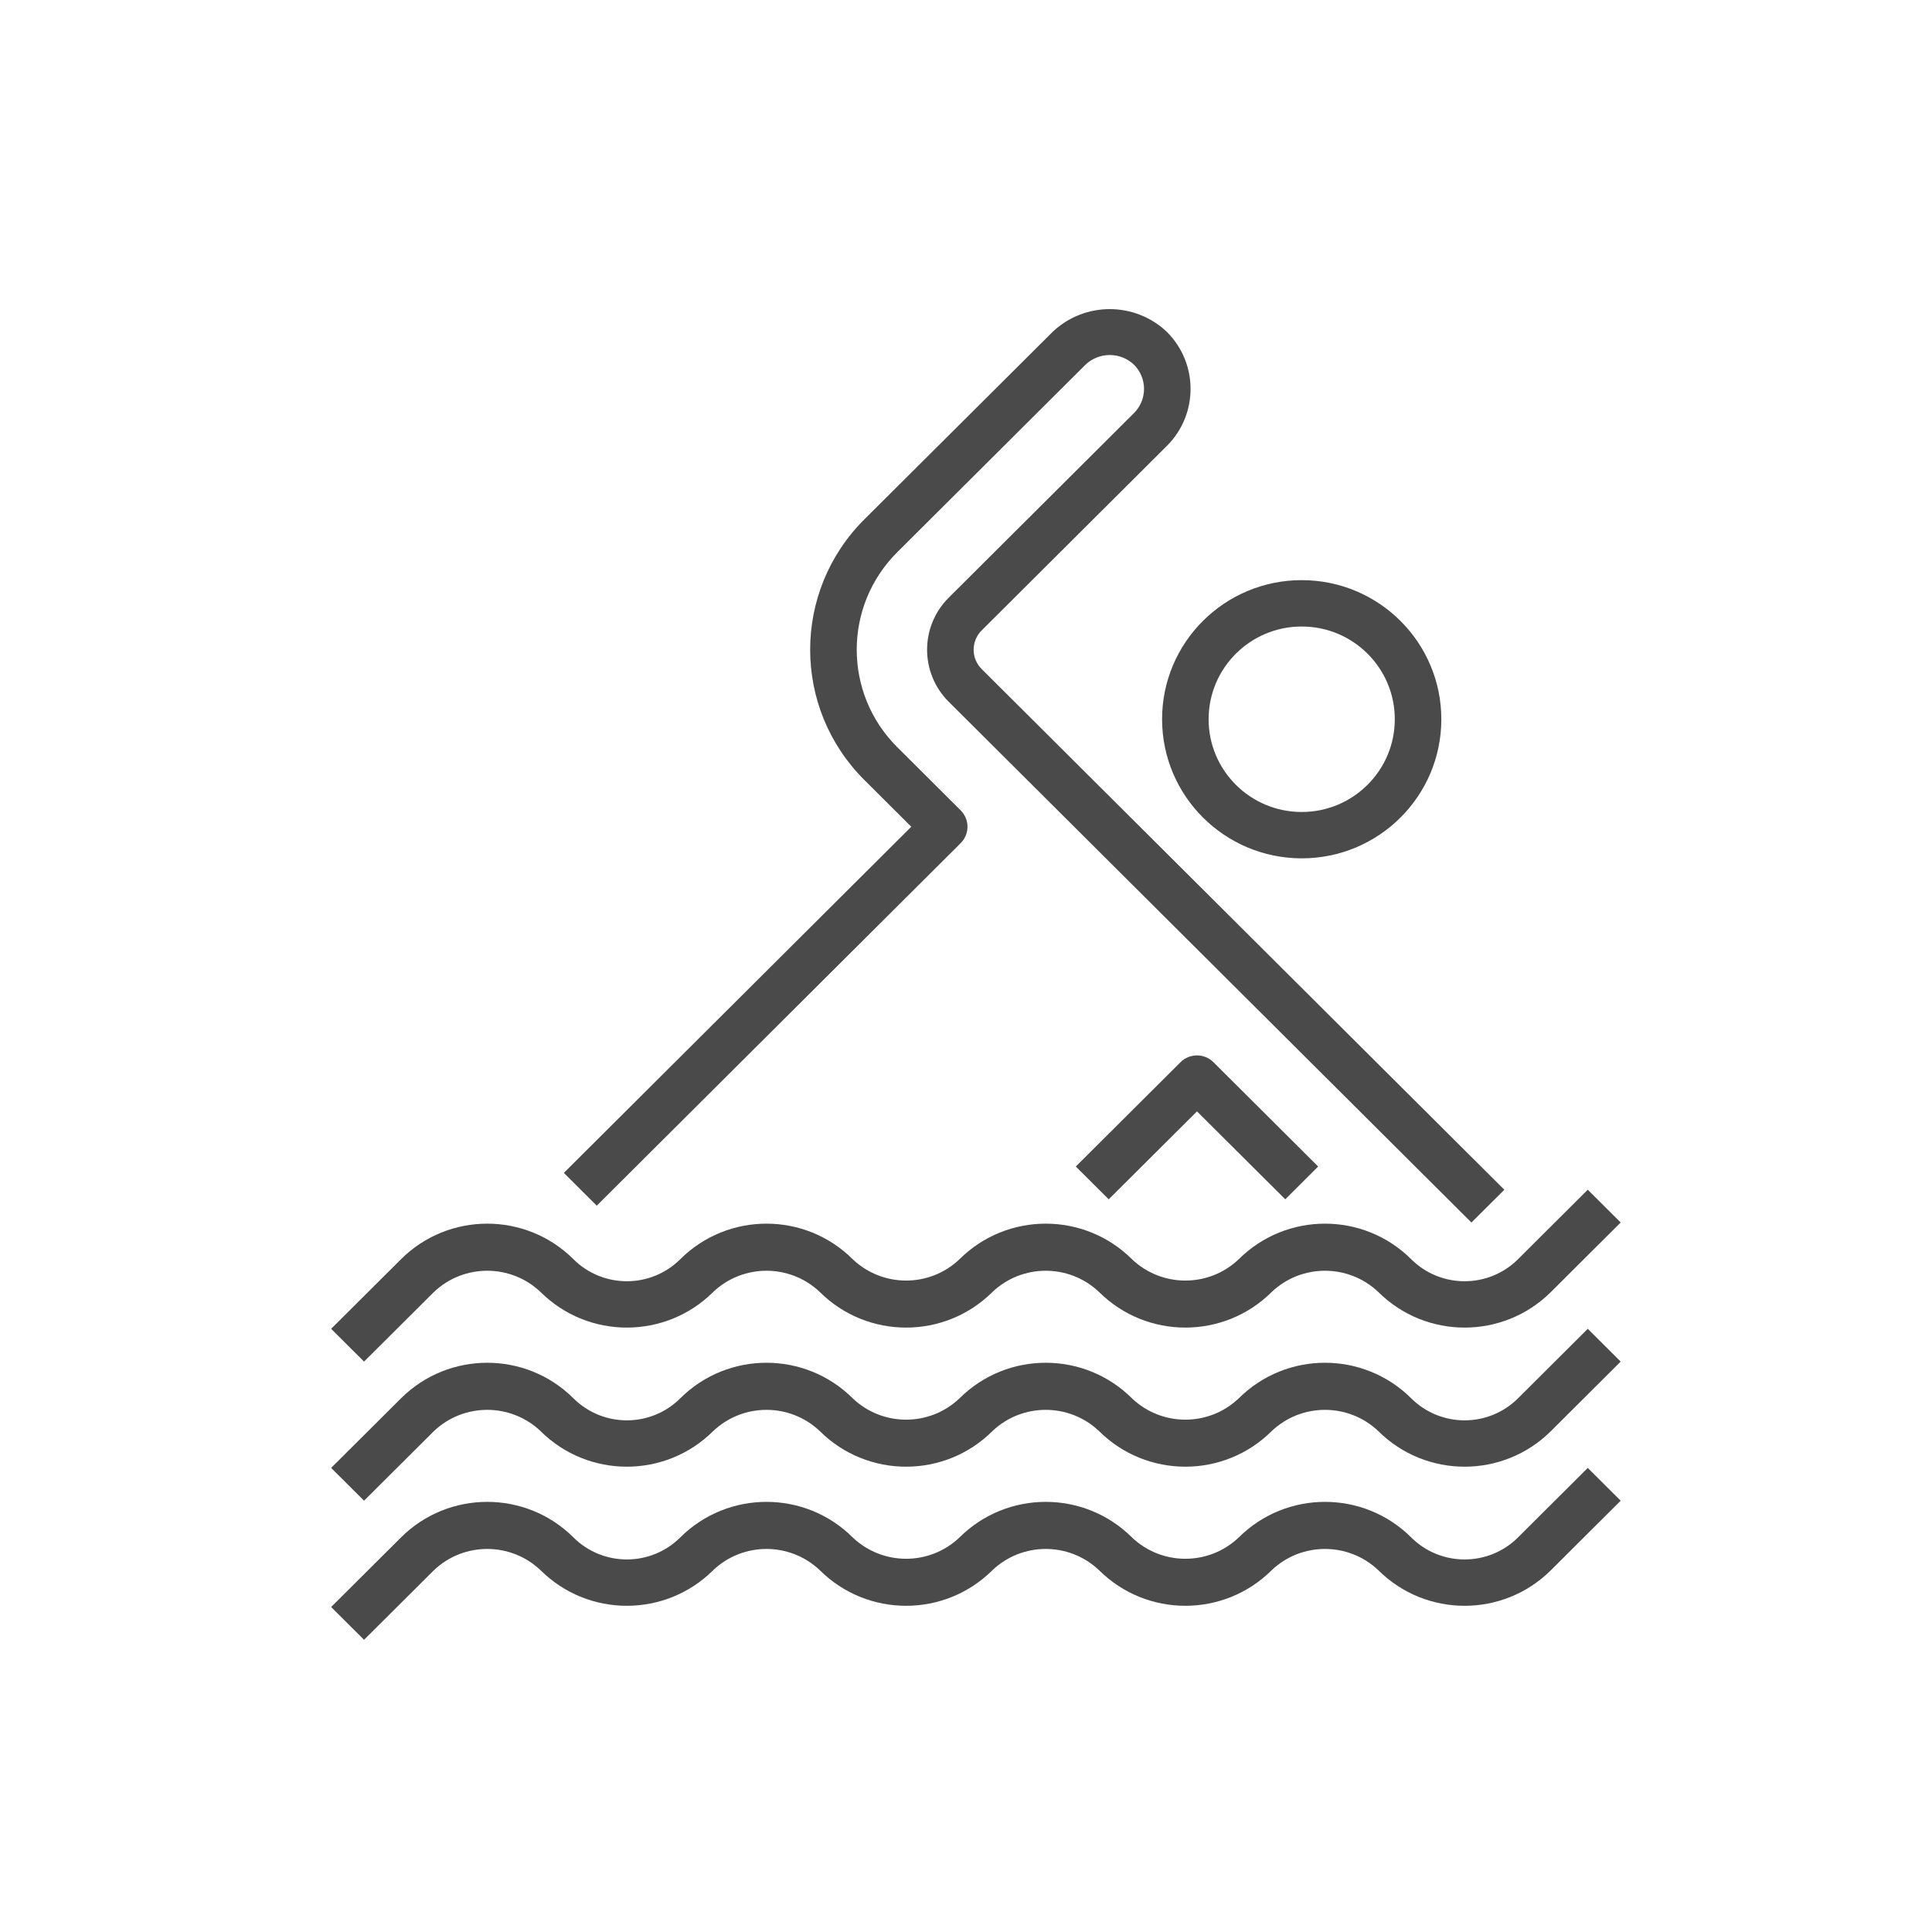 <?xml version="1.0" encoding="UTF-8"?>
<svg width="100px" height="100px" viewBox="0 0 100 100" version="1.1" xmlns="http://www.w3.org/2000/svg" xmlns:xlink="http://www.w3.org/1999/xlink">
    <!-- Generator: Sketch 52.2 (67145) - http://www.bohemiancoding.com/sketch -->
    <title>Icons/100_swimming-pool</title>
    <desc>Created with Sketch.</desc>
    <g id="Icons/100_swimming-pool" stroke="none" stroke-width="1" fill="none" fill-rule="evenodd">
        <g id="swimming-pool" transform="translate(17, 16)" fill="#4A4A4A">
            <path d="M65.183,45.579 L61.57,49.179 C60.043,50.696 57.572,50.696 56.046,49.179 C53.581,46.723 49.584,46.722 47.118,49.177 C47.117,49.178 47.117,49.179 47.116,49.179 C45.57,50.649 43.137,50.649 41.592,49.179 C39.127,46.723 35.13,46.722 32.664,49.177 C32.663,49.178 32.663,49.179 32.662,49.179 C31.116,50.649 28.684,50.649 27.138,49.179 C24.673,46.723 20.676,46.722 18.21,49.177 C18.209,49.178 18.209,49.179 18.208,49.179 C16.681,50.696 14.21,50.696 12.684,49.179 C10.219,46.723 6.222,46.722 3.756,49.177 C3.755,49.178 3.755,49.179 3.754,49.179 L0.14,52.779 L1.843,54.476 L5.457,50.876 C7.003,49.406 9.435,49.406 10.981,50.876 C13.448,53.329 17.443,53.329 19.911,50.876 C21.457,49.406 23.889,49.406 25.435,50.876 C27.902,53.329 31.897,53.329 34.365,50.876 C35.91,49.406 38.343,49.406 39.889,50.876 C42.356,53.329 46.351,53.329 48.819,50.876 C50.364,49.406 52.797,49.406 54.343,50.876 C56.81,53.329 60.805,53.329 63.273,50.876 L66.886,47.276 L65.183,45.579 Z" id="Path"></path>
            <path d="M65.183,52.779 L61.57,56.379 C60.043,57.896 57.573,57.896 56.046,56.379 C53.581,53.923 49.584,53.922 47.118,56.377 C47.117,56.378 47.117,56.379 47.116,56.379 C45.57,57.849 43.137,57.849 41.592,56.379 C39.127,53.923 35.13,53.922 32.664,56.377 C32.663,56.378 32.663,56.379 32.662,56.379 C31.116,57.849 28.684,57.849 27.138,56.379 C24.673,53.923 20.676,53.922 18.21,56.377 C18.209,56.378 18.209,56.379 18.208,56.379 C16.681,57.896 14.211,57.896 12.684,56.379 C10.219,53.923 6.222,53.922 3.756,56.377 C3.755,56.378 3.755,56.379 3.754,56.379 L0.14,59.979 L1.843,61.676 L5.457,58.076 C7.003,56.606 9.435,56.606 10.981,58.076 C13.448,60.529 17.443,60.529 19.911,58.076 C21.457,56.606 23.889,56.606 25.435,58.076 C27.902,60.529 31.897,60.529 34.365,58.076 C35.91,56.606 38.343,56.606 39.889,58.076 C42.356,60.529 46.351,60.529 48.819,58.076 C50.364,56.606 52.797,56.606 54.343,58.076 C56.81,60.529 60.805,60.529 63.273,58.076 L66.886,54.476 L65.183,52.779 Z" id="Path"></path>
            <path d="M65.183,59.979 L61.57,63.579 C60.043,65.096 57.572,65.096 56.046,63.579 C53.581,61.123 49.584,61.122 47.118,63.577 C47.117,63.578 47.117,63.579 47.116,63.579 C45.57,65.049 43.137,65.049 41.592,63.579 C39.127,61.123 35.13,61.122 32.664,63.577 C32.663,63.578 32.663,63.579 32.662,63.579 C31.116,65.049 28.684,65.049 27.138,63.579 C24.673,61.123 20.676,61.122 18.21,63.577 C18.209,63.578 18.209,63.579 18.208,63.579 C16.681,65.096 14.21,65.096 12.684,63.579 C10.219,61.123 6.222,61.122 3.756,63.577 C3.755,63.578 3.755,63.579 3.754,63.579 L0.14,67.179 L1.843,68.876 L5.457,65.276 C7.003,63.806 9.435,63.806 10.981,65.276 C13.448,67.729 17.443,67.729 19.911,65.276 C21.457,63.806 23.889,63.806 25.435,65.276 C27.902,67.729 31.897,67.729 34.365,65.276 C35.91,63.806 38.343,63.806 39.889,65.276 C42.356,67.729 46.351,67.729 48.819,65.276 C50.364,63.806 52.797,63.806 54.343,65.276 C56.81,67.729 60.805,67.729 63.273,65.276 L66.886,61.676 L65.183,59.979 Z" id="Path"></path>
            <path d="M50.023,34.781 L33.811,18.629 C33.257,18.077 33.257,17.182 33.811,16.629 C33.811,16.629 33.811,16.629 33.811,16.629 L43.4,7.077 C45.031,5.448 45.031,2.81 43.4,1.181 C41.743,-0.394 39.137,-0.394 37.48,1.181 L27.732,10.89 C24.001,14.613 24.001,20.642 27.732,24.365 L30.168,26.792 L12.185,44.709 L13.888,46.406 L32.724,27.641 C33.195,27.172 33.195,26.412 32.724,25.944 L29.436,22.668 C26.647,19.882 26.647,15.373 29.436,12.588 L39.184,2.877 C39.887,2.209 40.993,2.209 41.695,2.877 C42.388,3.569 42.388,4.689 41.695,5.381 L32.108,14.933 C30.613,16.421 30.612,18.835 32.106,20.324 C32.107,20.325 32.107,20.325 32.108,20.325 L48.32,36.477 L59.161,47.277 L60.864,45.581 L50.023,34.781 Z" id="Path"></path>
            <path d="M50.376,14.028 C46.385,14.028 43.149,17.251 43.149,21.228 C43.153,25.203 46.386,28.424 50.376,28.428 C54.368,28.428 57.603,25.204 57.603,21.228 C57.603,17.252 54.367,14.028 50.376,14.028 Z M50.376,26.028 C47.715,26.028 45.558,23.879 45.558,21.228 C45.558,18.577 47.715,16.428 50.376,16.428 C53.037,16.428 55.194,18.577 55.194,21.228 C55.194,23.879 53.037,26.028 50.376,26.028 Z" id="Shape" fill-rule="nonzero"></path>
            <path d="M45.808,38.979 C45.337,38.511 44.575,38.511 44.104,38.979 L38.684,44.379 L40.387,46.076 L44.956,41.525 L49.525,46.076 L51.228,44.379 L45.808,38.979 Z" id="Path"></path>
        </g>
    </g>
</svg>